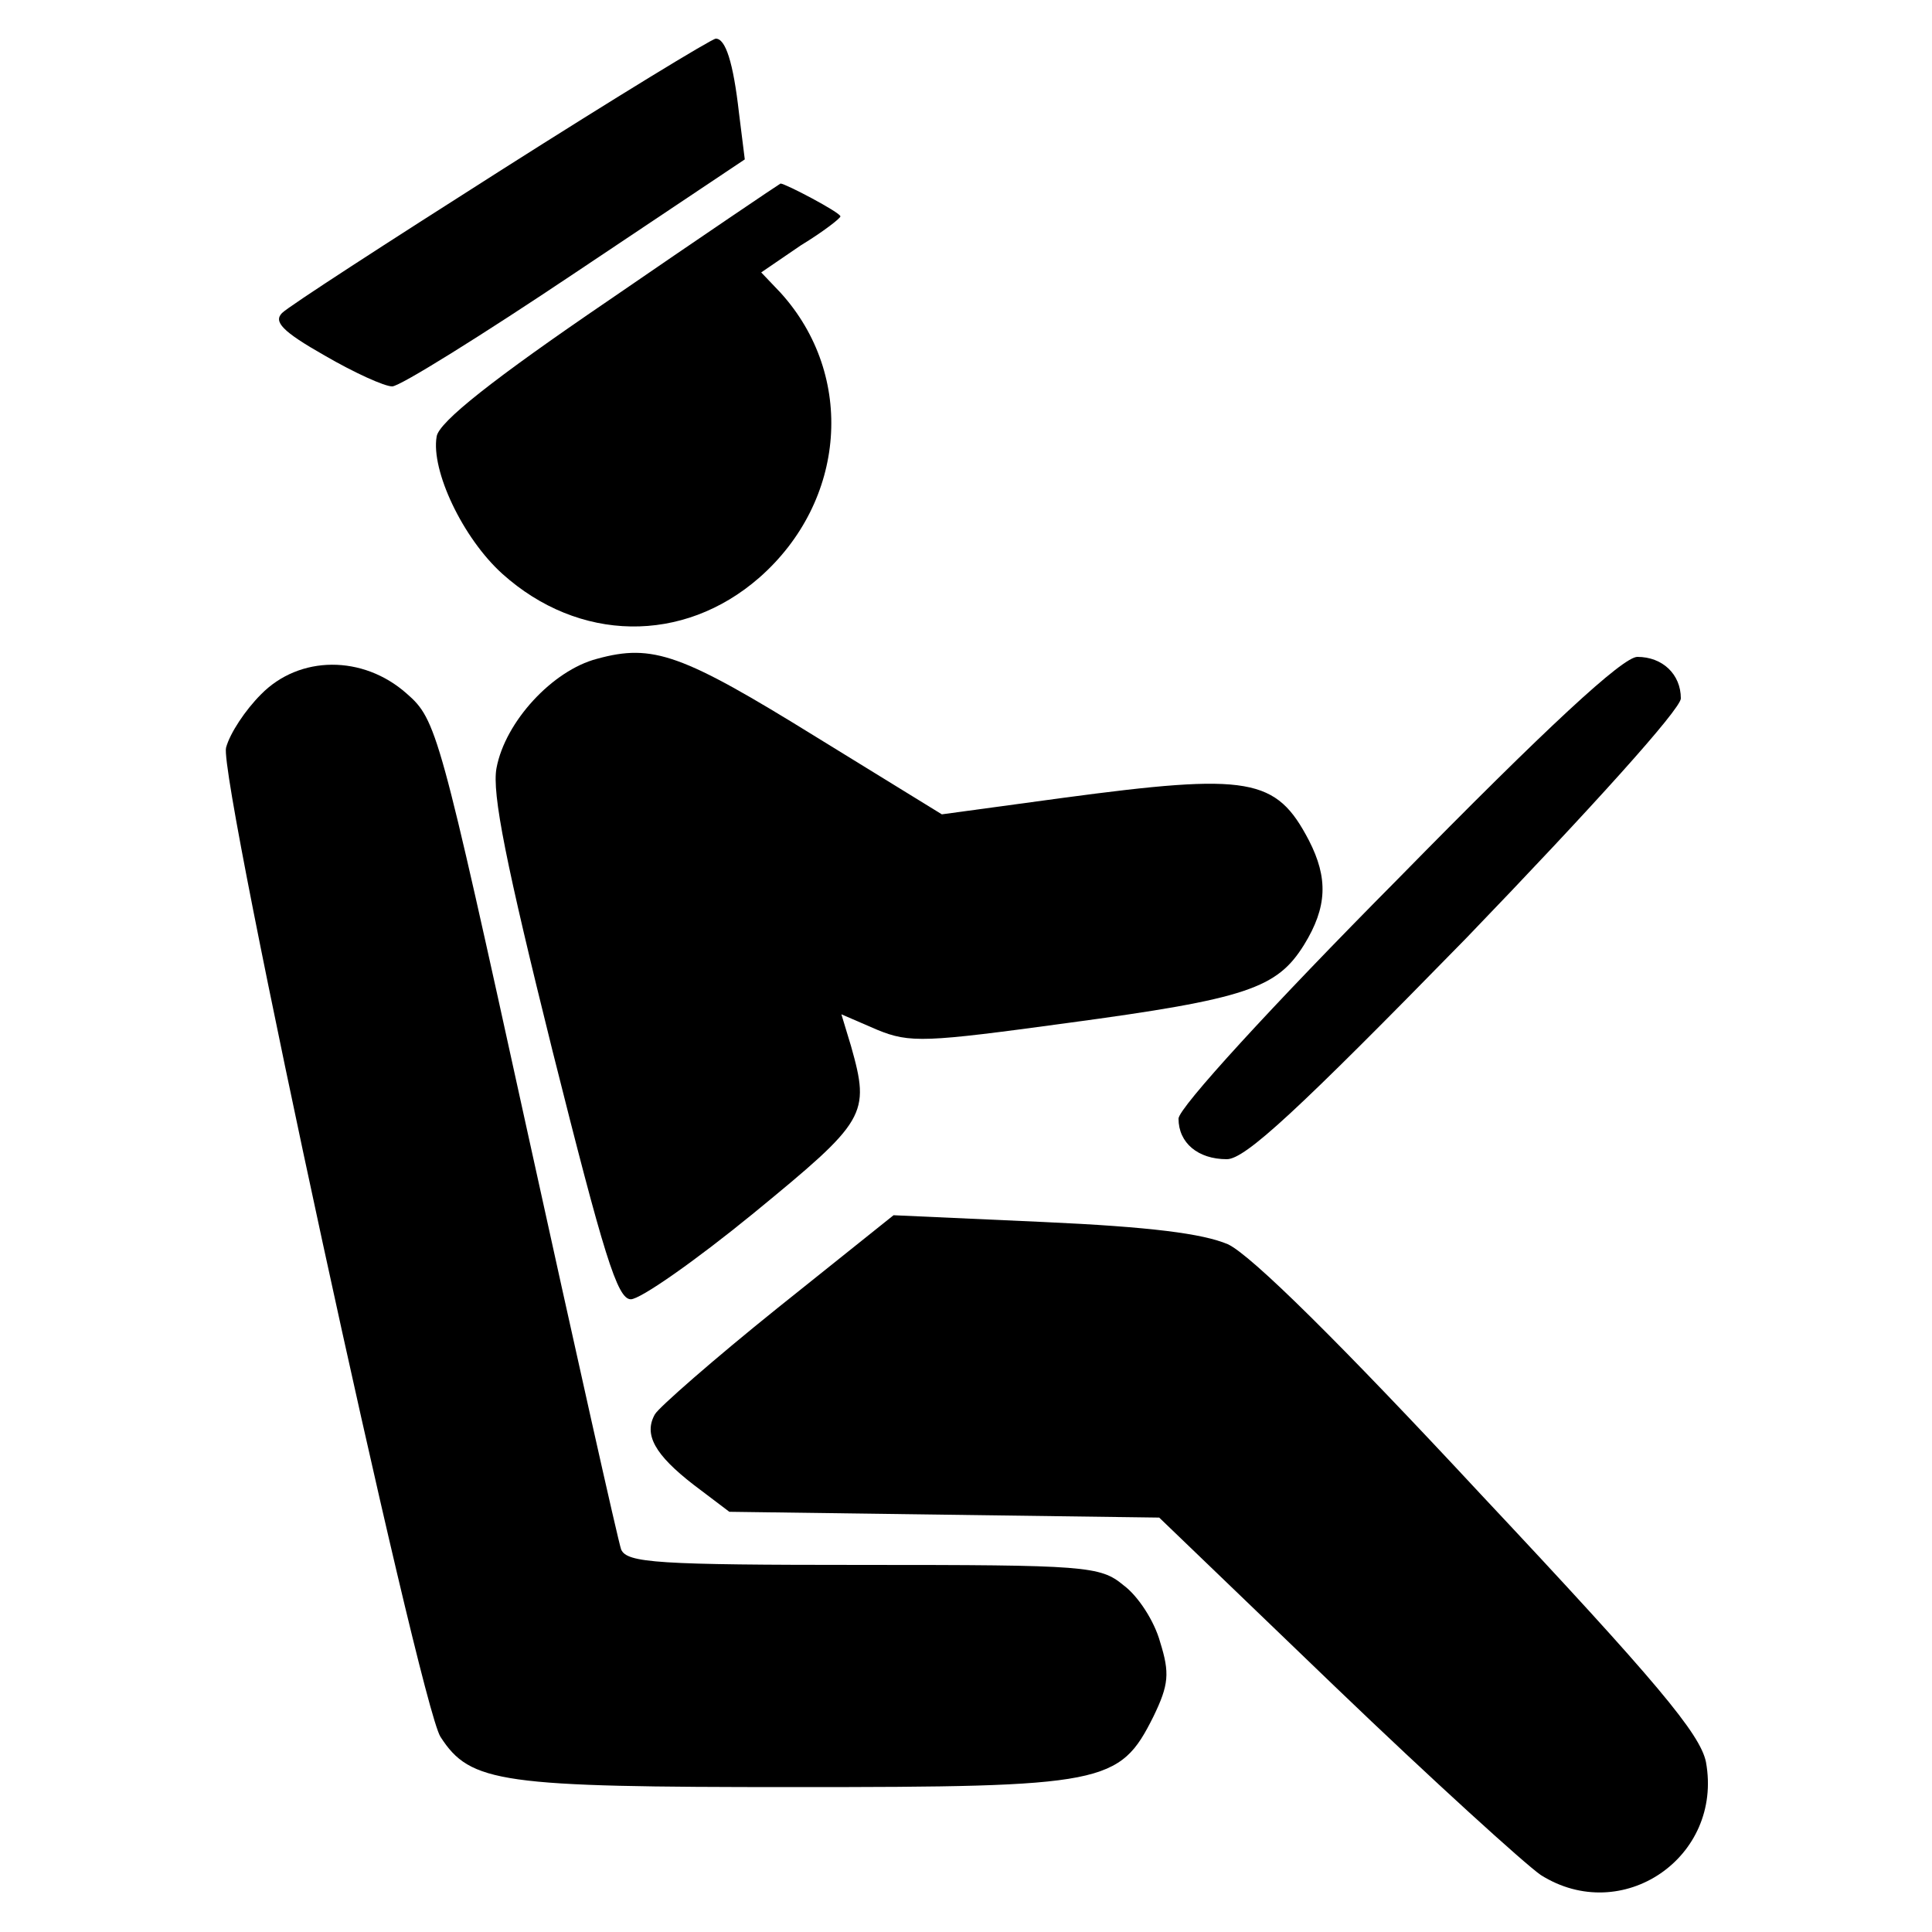 <?xml version="1.0" standalone="no"?>
<!DOCTYPE svg PUBLIC "-//W3C//DTD SVG 20010904//EN"
 "http://www.w3.org/TR/2001/REC-SVG-20010904/DTD/svg10.dtd">
<svg version="1.0" xmlns="http://www.w3.org/2000/svg"
 width="200pt" height="200pt" viewBox="0 0 200 200"
 preserveAspectRatio="xMidYMid meet">

<g transform="translate(0,200) scale(0.1,-0.1)"
fill="#000000" stroke="none">
<path d="M519 1824 c-118 -75 -220 -141 -227 -148 -9 -9 0 -19 44 -44 31 -18
62 -32 70 -32 8 0 93 53 190 118 l175 117 -6 48 c-6 53 -14 77 -24 77 -4 0
-104 -61 -222 -136z"/>
<path d="M630 1689 c-119 -81 -176 -126 -178 -141 -6 -35 27 -105 68 -142 79
-71 187 -73 266 -4 90 79 100 209 22 295 l-20 21 41 28 c23 14 41 28 41 30 0
4 -57 34 -62 34 -2 -1 -82 -55 -178 -121z"/>
<path d="M618 1318 c-46 -12 -95 -65 -104 -113 -5 -26 10 -100 58 -293 53
-211 67 -257 81 -257 10 0 67 40 127 89 117 96 121 102 101 173 l-10 33 37
-16 c34 -14 50 -13 197 7 186 25 217 36 245 81 24 39 25 69 5 108 -34 65 -61
70 -255 44 l-125 -17 -130 80 c-139 86 -169 97 -227 81z"/>
<path d="M1447 1090 c-131 -132 -227 -237 -227 -248 0 -25 20 -42 50 -42 19 0
73 50 248 229 130 135 222 237 222 248 0 25 -19 43 -45 43 -15 0 -93 -72 -248
-230z"/>
<path d="M270 1281 c-16 -16 -32 -40 -36 -55 -8 -32 200 -990 222 -1024 31
-48 62 -52 366 -52 322 0 337 3 372 73 16 33 17 45 7 77 -6 22 -23 48 -38 59
-24 20 -39 21 -270 21 -212 0 -244 2 -250 16 -3 8 -47 205 -98 437 -90 410
-93 422 -124 449 -45 40 -111 40 -151 -1z"/>
<path d="M805 646 c-66 -53 -123 -103 -127 -110 -12 -21 0 -42 40 -73 l37 -28
222 -3 223 -3 182 -175 c101 -97 197 -184 213 -195 84 -53 189 18 171 117 -6
29 -50 82 -233 277 -145 156 -238 248 -262 259 -26 11 -80 18 -191 23 l-155 7
-120 -96z"/>
</g>
</svg>
